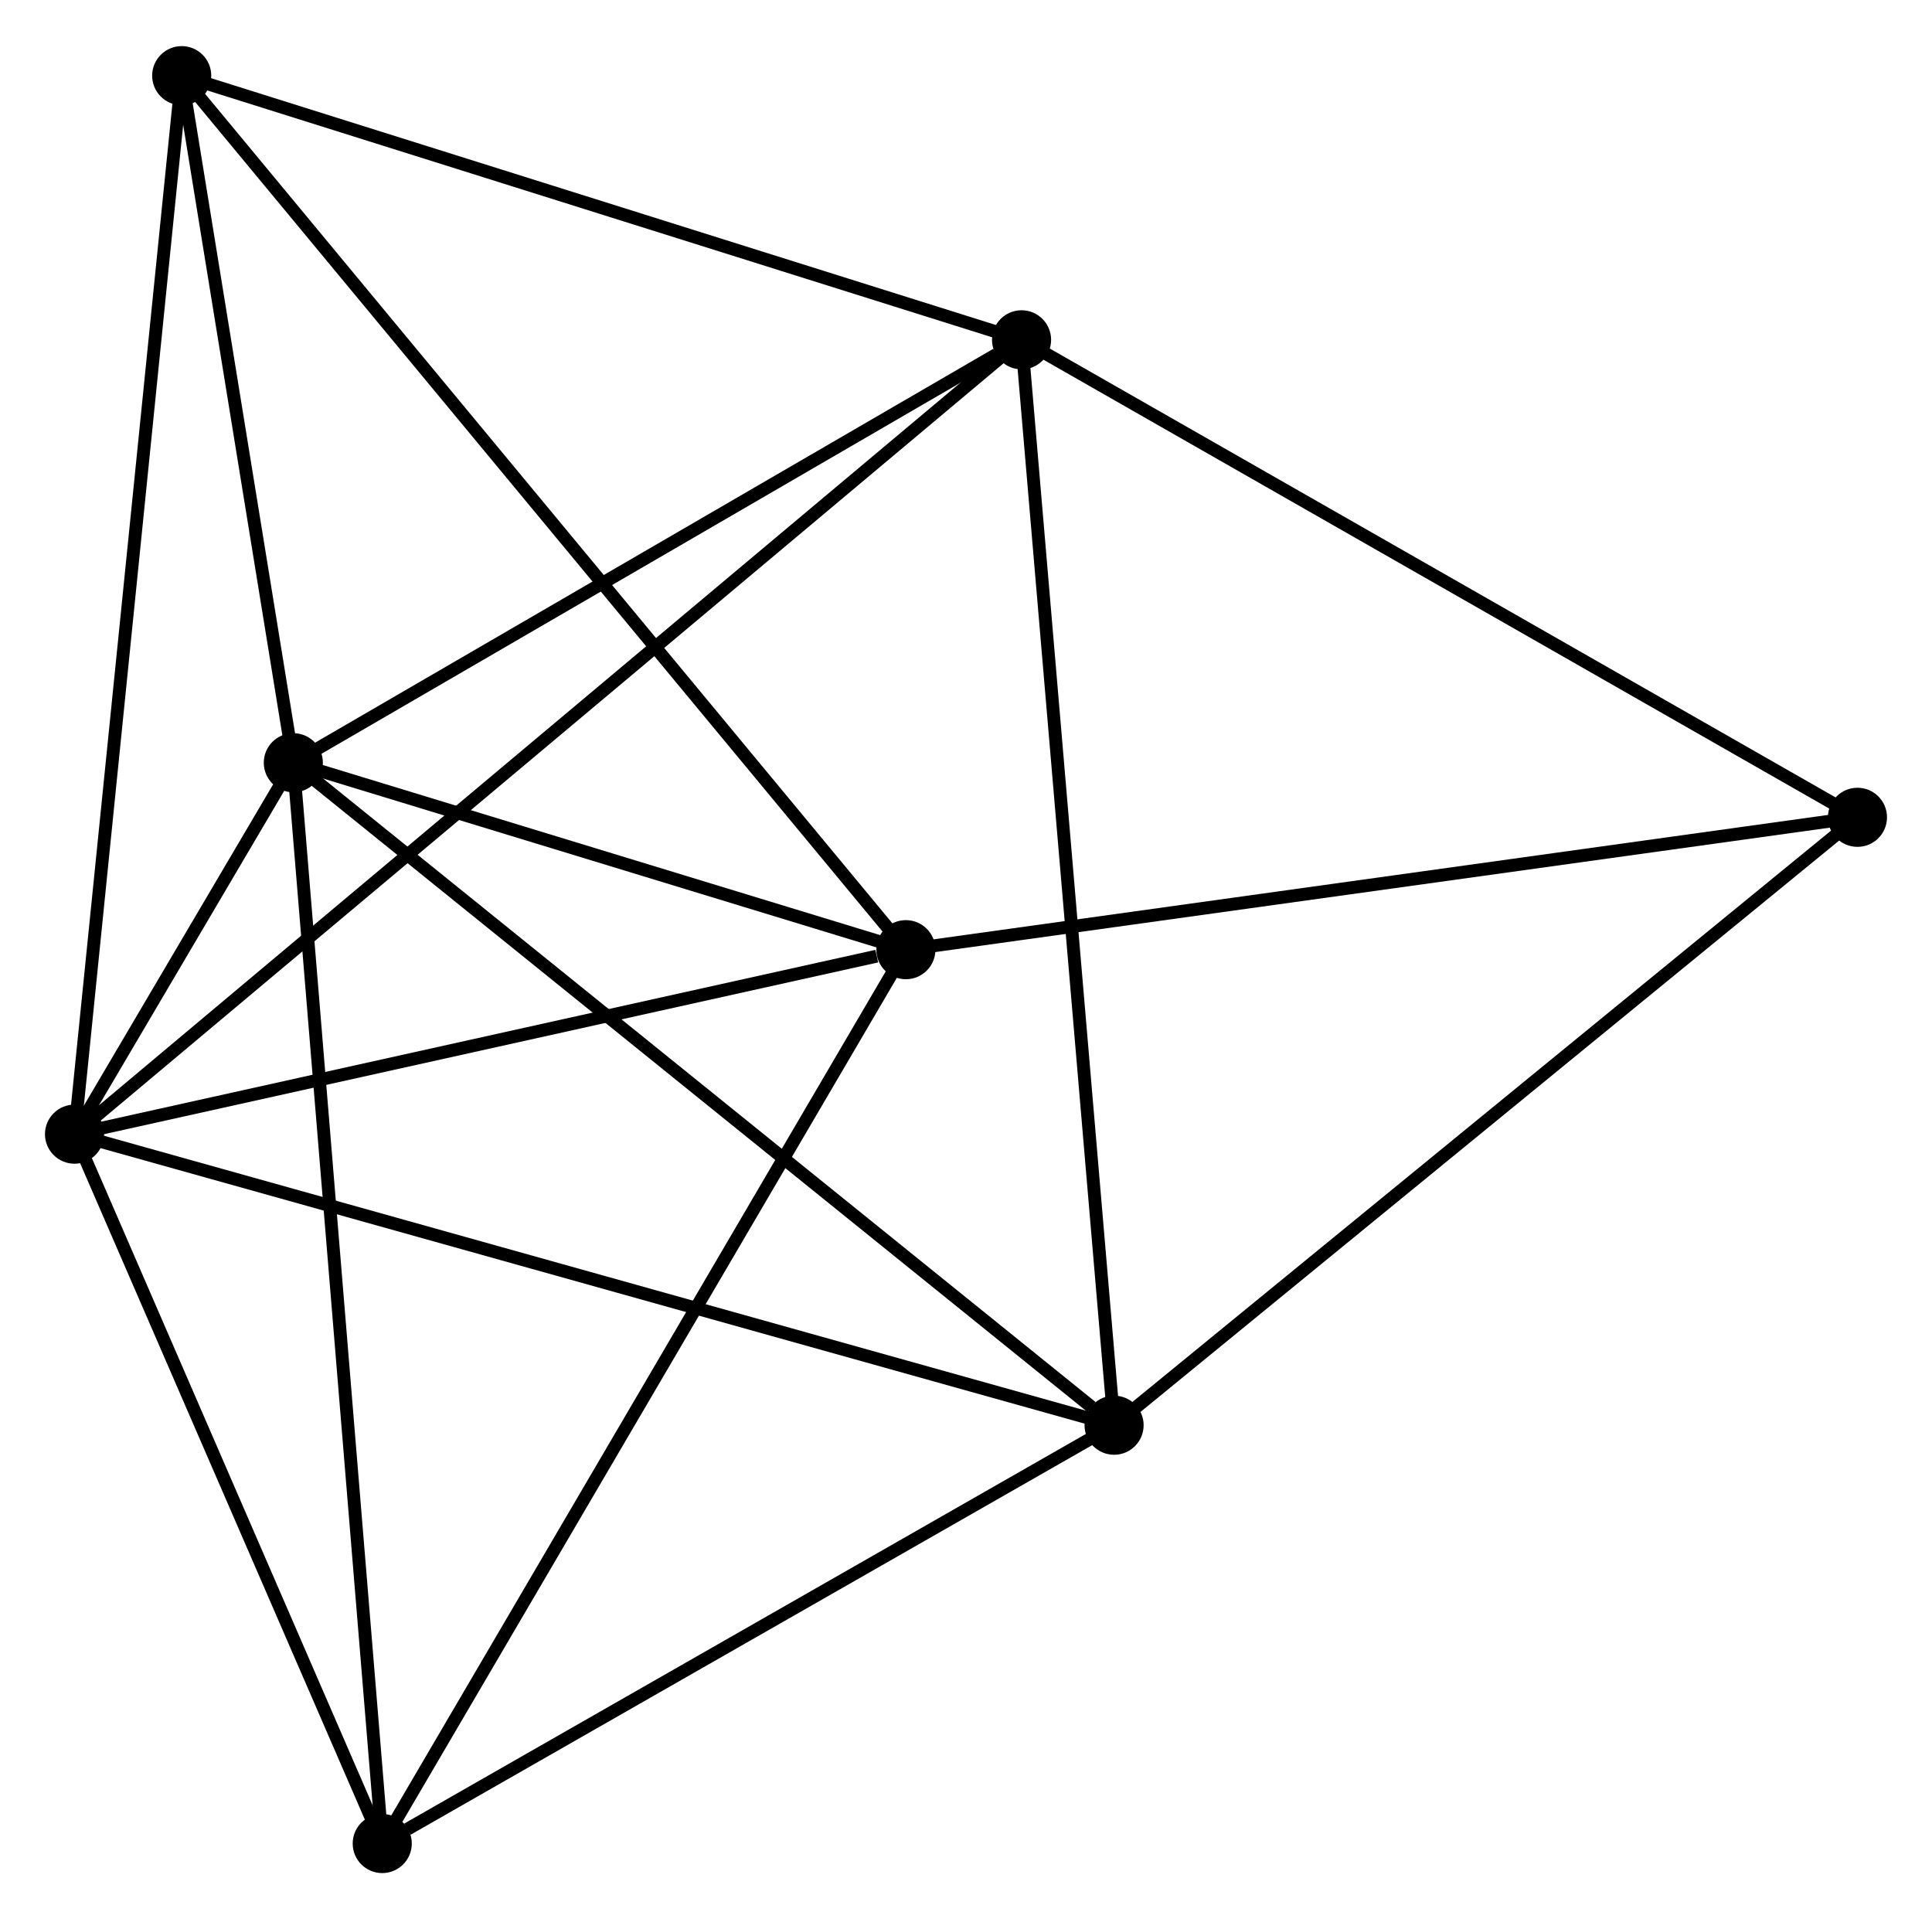 <?xml version="1.0" encoding="UTF-8" standalone="no"?>
<!DOCTYPE svg PUBLIC "-//W3C//DTD SVG 1.1//EN"
 "http://www.w3.org/Graphics/SVG/1.1/DTD/svg11.dtd">
<!-- Generated by graphviz version 2.36.0 (20140111.2315)
 -->
<!-- Title: %3 Pages: 1 -->
<svg width="150pt" height="149pt"
 viewBox="0.00 0.00 150.37 149.19" xmlns="http://www.w3.org/2000/svg" xmlns:xlink="http://www.w3.org/1999/xlink">
<g id="graph0" class="graph" transform="scale(1 1) rotate(0) translate(4 145.186)">
<title>%3</title>
<!-- 0 -->
<g id="node1" class="node"><title>0</title>
<ellipse fill="black" stroke="black" cx="1.8" cy="-57.008" rx="1.8" ry="1.8"/>
</g>
<!-- 1 -->
<g id="node2" class="node"><title>1</title>
<ellipse fill="black" stroke="black" cx="18.83" cy="-85.915" rx="1.8" ry="1.8"/>
</g>
<!-- 0&#45;&#45;1 -->
<g id="edge1" class="edge"><title>0&#45;&#45;1</title>
<path fill="none" stroke="black" d="M2.716,-58.562C5.645,-63.534 14.774,-79.03 17.825,-84.21"/>
</g>
<!-- 2 -->
<g id="node3" class="node"><title>2</title>
<ellipse fill="black" stroke="black" cx="66.505" cy="-71.365" rx="1.8" ry="1.8"/>
</g>
<!-- 0&#45;&#45;2 -->
<g id="edge2" class="edge"><title>0&#45;&#45;2</title>
<path fill="none" stroke="black" d="M3.667,-57.422C12.95,-59.482 54.098,-68.612 64.24,-70.863"/>
</g>
<!-- 3 -->
<g id="node4" class="node"><title>3</title>
<ellipse fill="black" stroke="black" cx="75.509" cy="-118.829" rx="1.8" ry="1.8"/>
</g>
<!-- 0&#45;&#45;3 -->
<g id="edge3" class="edge"><title>0&#45;&#45;3</title>
<path fill="none" stroke="black" d="M3.34,-58.299C12.932,-66.344 64.41,-109.52 73.978,-117.545"/>
</g>
<!-- 4 -->
<g id="node5" class="node"><title>4</title>
<ellipse fill="black" stroke="black" cx="82.711" cy="-34.356" rx="1.8" ry="1.8"/>
</g>
<!-- 0&#45;&#45;4 -->
<g id="edge4" class="edge"><title>0&#45;&#45;4</title>
<path fill="none" stroke="black" d="M3.8,-56.448C14.994,-53.314 69.77,-37.979 80.781,-34.896"/>
</g>
<!-- 5 -->
<g id="node6" class="node"><title>5</title>
<ellipse fill="black" stroke="black" cx="10.142" cy="-139.386" rx="1.8" ry="1.8"/>
</g>
<!-- 0&#45;&#45;5 -->
<g id="edge5" class="edge"><title>0&#45;&#45;5</title>
<path fill="none" stroke="black" d="M2.006,-59.044C3.16,-70.441 8.808,-126.21 9.943,-137.421"/>
</g>
<!-- 6 -->
<g id="node7" class="node"><title>6</title>
<ellipse fill="black" stroke="black" cx="25.75" cy="-1.8" rx="1.8" ry="1.8"/>
</g>
<!-- 0&#45;&#45;6 -->
<g id="edge6" class="edge"><title>0&#45;&#45;6</title>
<path fill="none" stroke="black" d="M2.597,-55.171C6.233,-46.789 21.233,-12.213 24.926,-3.7"/>
</g>
<!-- 1&#45;&#45;2 -->
<g id="edge7" class="edge"><title>1&#45;&#45;2</title>
<path fill="none" stroke="black" d="M20.878,-85.29C28.721,-82.897 56.781,-74.333 64.517,-71.972"/>
</g>
<!-- 1&#45;&#45;3 -->
<g id="edge8" class="edge"><title>1&#45;&#45;3</title>
<path fill="none" stroke="black" d="M20.716,-87.01C29.321,-92.007 64.818,-112.621 73.558,-117.696"/>
</g>
<!-- 1&#45;&#45;4 -->
<g id="edge9" class="edge"><title>1&#45;&#45;4</title>
<path fill="none" stroke="black" d="M20.409,-84.641C29.17,-77.569 71.744,-43.207 80.952,-35.775"/>
</g>
<!-- 1&#45;&#45;5 -->
<g id="edge10" class="edge"><title>1&#45;&#45;5</title>
<path fill="none" stroke="black" d="M18.541,-87.694C17.222,-95.812 11.781,-129.3 10.441,-137.545"/>
</g>
<!-- 1&#45;&#45;6 -->
<g id="edge11" class="edge"><title>1&#45;&#45;6</title>
<path fill="none" stroke="black" d="M19.001,-83.836C19.958,-72.198 24.643,-15.254 25.585,-3.807"/>
</g>
<!-- 2&#45;&#45;5 -->
<g id="edge12" class="edge"><title>2&#45;&#45;5</title>
<path fill="none" stroke="black" d="M65.328,-72.786C57.993,-81.638 18.629,-129.143 11.313,-137.973"/>
</g>
<!-- 2&#45;&#45;6 -->
<g id="edge13" class="edge"><title>2&#45;&#45;6</title>
<path fill="none" stroke="black" d="M65.498,-69.646C59.908,-60.105 32.747,-13.743 26.872,-3.715"/>
</g>
<!-- 7 -->
<g id="node8" class="node"><title>7</title>
<ellipse fill="black" stroke="black" cx="140.568" cy="-81.667" rx="1.8" ry="1.8"/>
</g>
<!-- 2&#45;&#45;7 -->
<g id="edge14" class="edge"><title>2&#45;&#45;7</title>
<path fill="none" stroke="black" d="M68.336,-71.62C78.494,-73.033 127.854,-79.898 138.53,-81.383"/>
</g>
<!-- 3&#45;&#45;4 -->
<g id="edge15" class="edge"><title>3&#45;&#45;4</title>
<path fill="none" stroke="black" d="M75.687,-116.741C76.683,-105.054 81.559,-47.867 82.539,-36.371"/>
</g>
<!-- 3&#45;&#45;5 -->
<g id="edge16" class="edge"><title>3&#45;&#45;5</title>
<path fill="none" stroke="black" d="M73.623,-119.422C64.078,-122.424 21.181,-135.914 11.912,-138.829"/>
</g>
<!-- 3&#45;&#45;7 -->
<g id="edge17" class="edge"><title>3&#45;&#45;7</title>
<path fill="none" stroke="black" d="M77.117,-117.91C86.04,-112.814 129.399,-88.047 138.778,-82.69"/>
</g>
<!-- 4&#45;&#45;6 -->
<g id="edge18" class="edge"><title>4&#45;&#45;6</title>
<path fill="none" stroke="black" d="M80.816,-33.273C72.168,-28.33 36.494,-7.941 27.711,-2.921"/>
</g>
<!-- 4&#45;&#45;7 -->
<g id="edge19" class="edge"><title>4&#45;&#45;7</title>
<path fill="none" stroke="black" d="M84.141,-35.525C92.076,-42.014 130.636,-73.545 138.976,-80.365"/>
</g>
</g>
</svg>
